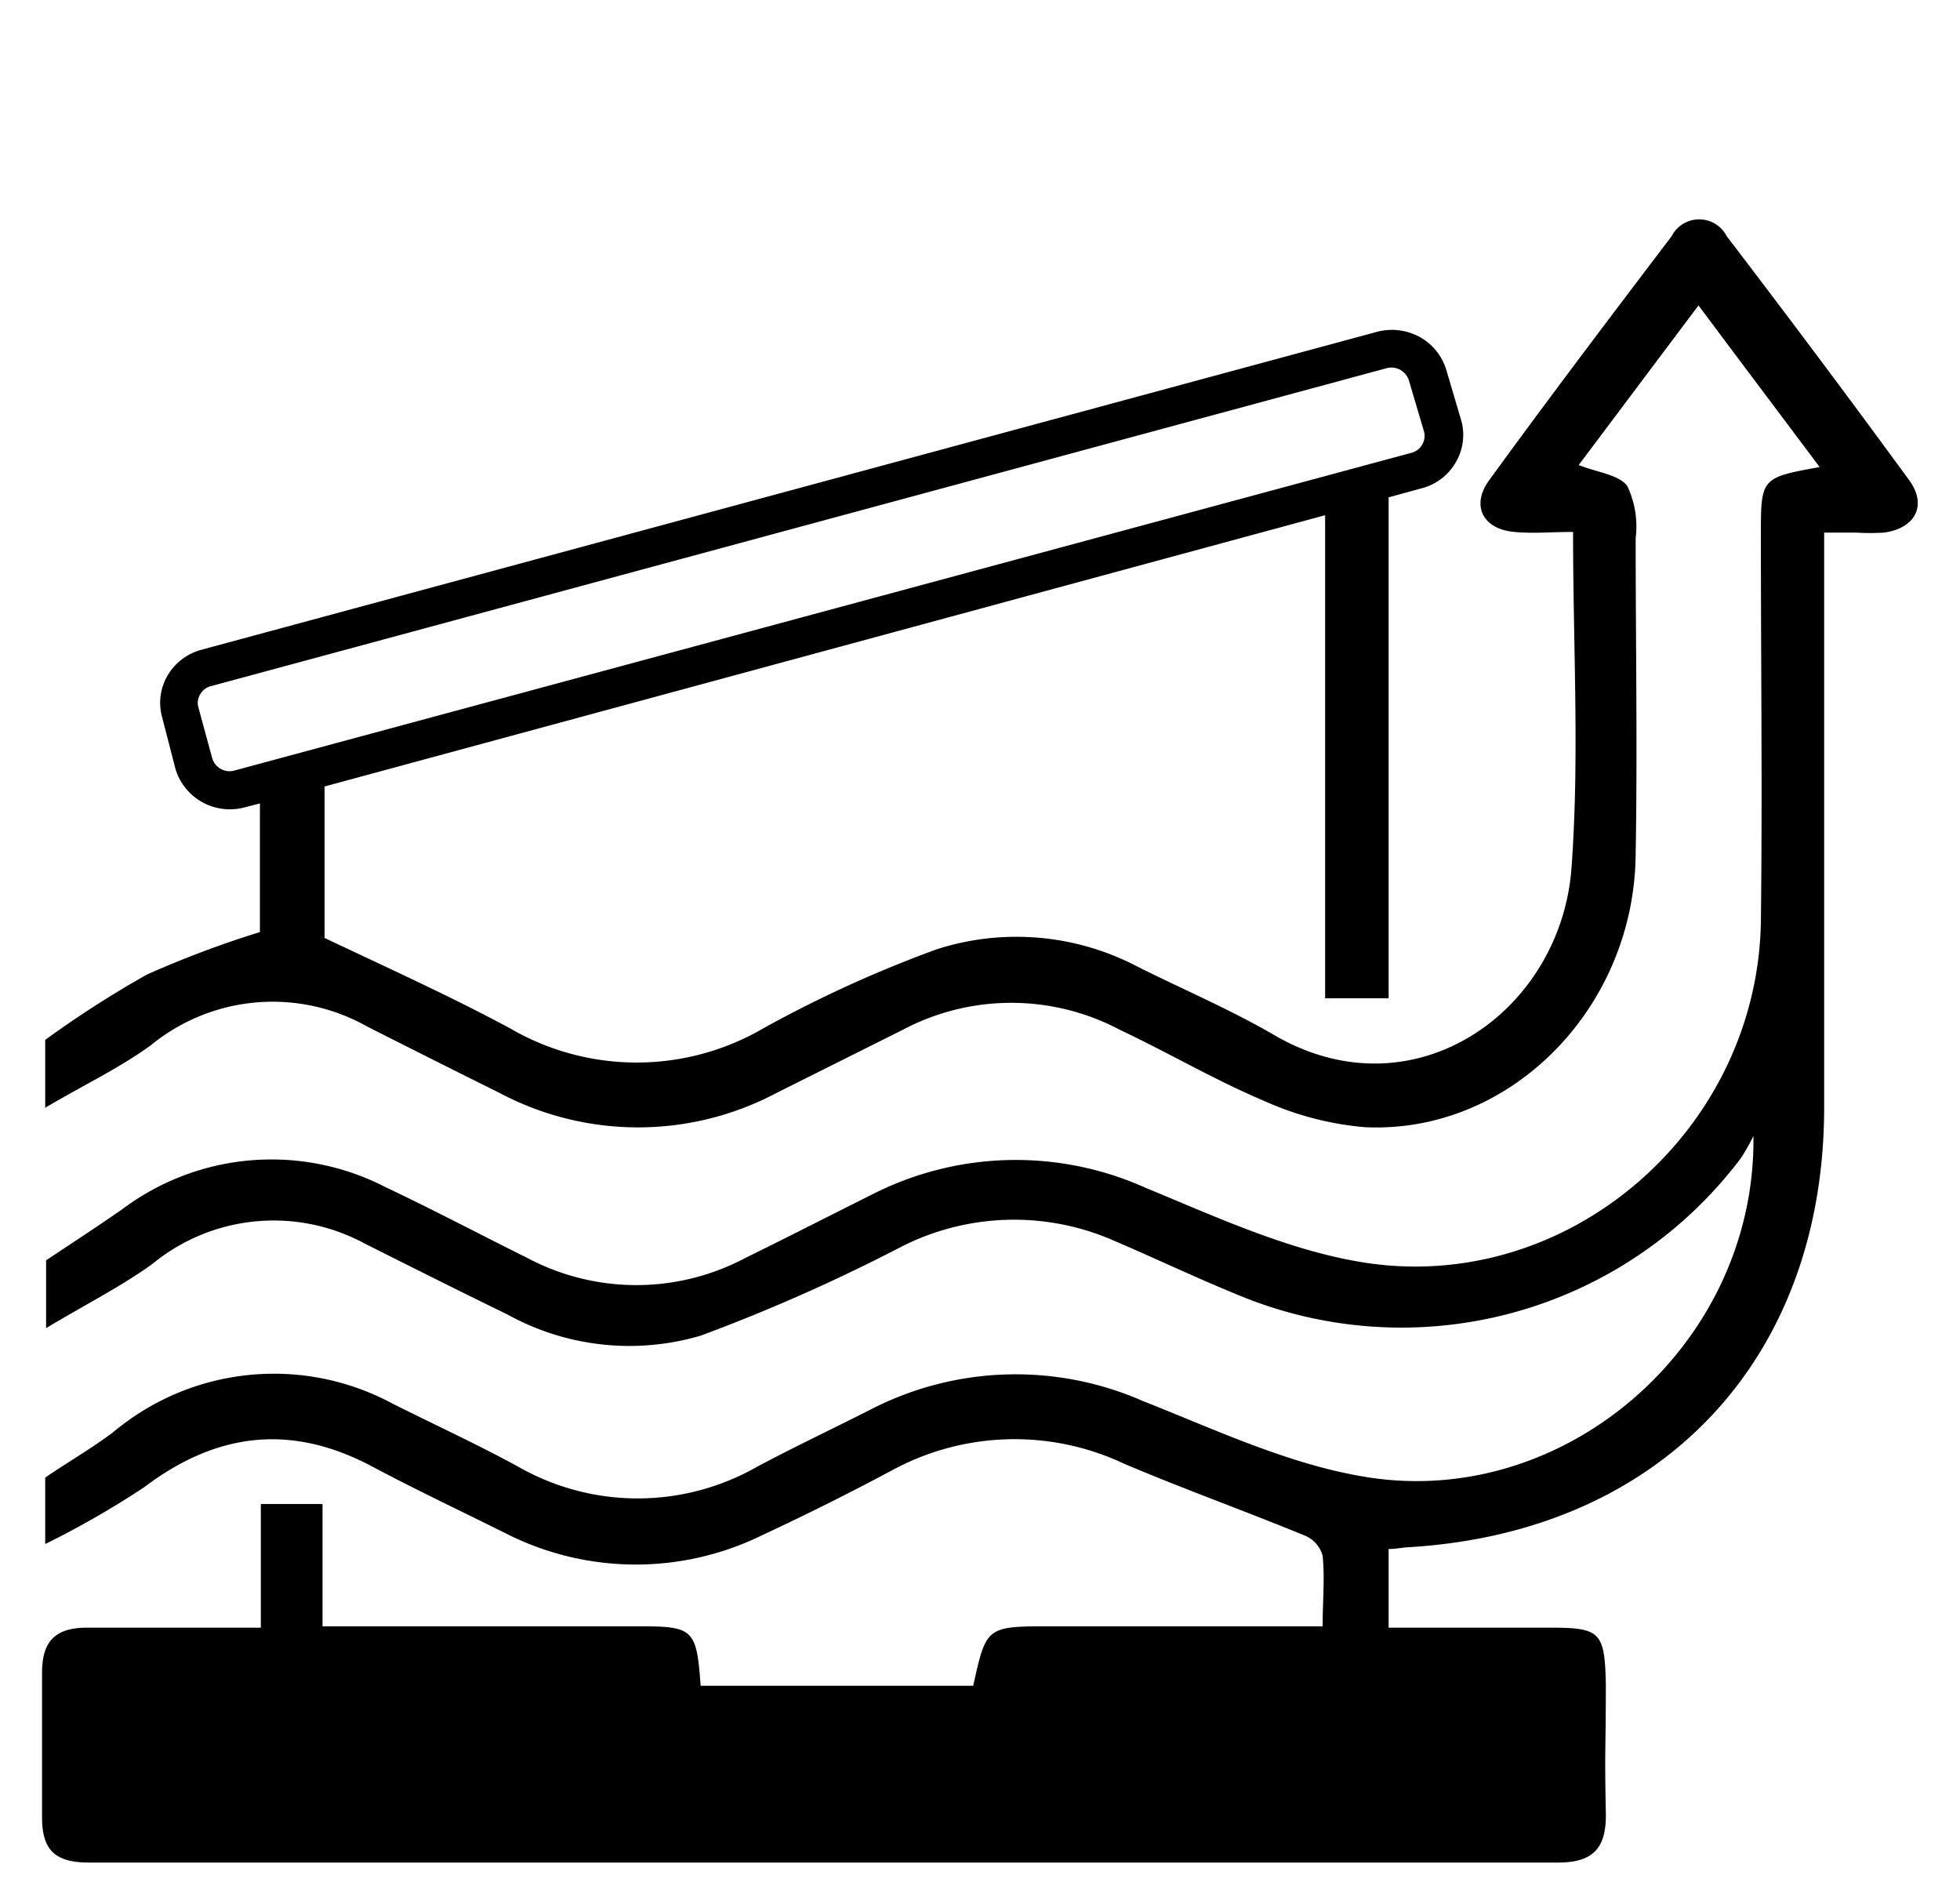 <svg id="Capa_1" data-name="Capa 1" xmlns="http://www.w3.org/2000/svg" viewBox="0 0 86.72 83.74"><title>icono_mejoras</title><path d="M84.47,21.24C81.82,17.61,79.11,14,76.4,10.45a1.37,1.37,0,0,0-2.44,0c-2.72,3.58-5.43,7.16-8.07,10.79-.82,1.12-.28,2.17,1.11,2.29.83.08,1.68,0,2.6,0,0,5.1.29,10-.07,14.87-.47,6.36-7,11-13.18,7.37-1.93-1.12-4-2-6-3a11.53,11.53,0,0,0-8.9-.78,54.12,54.12,0,0,0-7.68,3.5,11.13,11.13,0,0,1-11.2,0c-2.62-1.41-5.34-2.64-8.21-4v-6.7l44.27-12V44.16h2.81V38.5h0V22l1.46-.4a2.44,2.44,0,0,0,1.51-1.15,2.38,2.38,0,0,0,.24-1.86L64,16.39a2.48,2.48,0,0,0-1.18-1.48,2.56,2.56,0,0,0-1.9-.23l-52,14.06a2.47,2.47,0,0,0-1.51,1.15,2.38,2.38,0,0,0-.23,1.86L7.76,34a2.51,2.51,0,0,0,2.41,1.8,2.52,2.52,0,0,0,.67-.09l.66-.17v3h0v2.69a44.73,44.73,0,0,0-5,1.88A45.87,45.87,0,0,0,2,46v3c1.79-1.05,3.32-1.78,4.67-2.76a8.51,8.51,0,0,1,9.56-.84q2.92,1.48,5.86,2.94a13.09,13.09,0,0,0,12.28,0l5.56-2.78a10.26,10.26,0,0,1,9.63,0c2.12,1,4.18,2.21,6.35,3.13a13.69,13.69,0,0,0,4.46,1.17c6.42.32,11.93-5.23,12-12.06.08-4.67,0-9.34,0-14a4.17,4.17,0,0,0-.37-2.3c-.38-.51-1.33-.6-2.15-.93l5.3-7.06c1.88,2.52,3.6,4.8,5.36,7.15-2.59.47-2.6.48-2.6,3,0,5.7.07,11.41,0,17.11-.15,9.25-8.57,16.56-17.67,15.06-3.28-.54-6.43-2-9.56-3.29a14,14,0,0,0-12,.25c-1.9.95-3.8,1.92-5.71,2.86a10.29,10.29,0,0,1-9.63,0c-2.11-1.05-4.2-2.15-6.33-3.16a11,11,0,0,0-11.6,1c-1.12.78-2.26,1.52-3.37,2.26v3c1.82-1.09,3.33-1.85,4.69-2.83A8.46,8.46,0,0,1,16.12,55c2.11,1.06,4.22,2.12,6.34,3.15a11.15,11.15,0,0,0,8.55.93,78.41,78.41,0,0,0,8.81-3.9,11,11,0,0,1,9.51-.28c1.8.77,3.56,1.61,5.37,2.35a18.8,18.8,0,0,0,22.31-6,8.37,8.37,0,0,0,.57-1c.12,9.16-8.26,16.51-17.11,15.09-3.39-.54-6.65-2.08-9.89-3.36a14,14,0,0,0-12,.34c-1.69.86-3.41,1.67-5.08,2.56a10.66,10.66,0,0,1-10.57,0c-1.83-1-3.71-1.86-5.56-2.79A11.07,11.07,0,0,0,5,63.36c-.95.71-2,1.32-3,2V68.3a39.56,39.56,0,0,0,4.39-2.52c3.24-2.45,6.56-2.81,10.15-.87,2,1.06,4,2,6,3a12.69,12.69,0,0,0,11.18,0q2.9-1.35,5.71-2.85a11.36,11.36,0,0,1,10.31-.31c2.64,1.12,5.35,2.09,8,3.18a1.35,1.35,0,0,1,.78.89c.1,1,0,2,0,3.12h-12c-2.88,0-2.88,0-3.46,2.63H31c-.18-2.5-.32-2.63-2.7-2.63-3.8,0-7.6,0-11.41,0H14.27V66.53H11.54V72c-2.73,0-5.21,0-7.68,0-1.39,0-2,.57-2,2,0,3.28,0,3.11,0,6.39,0,1.49.62,2,2.08,2q32.49,0,65,0c1.59,0,2.14-.68,2.11-2.2-.06-3,0-2.65,0-5.7C71,72.18,70.8,72,68.57,72c-2.39,0-4.78,0-7.13,0V68.52c.35,0,.62-.07.9-.08C73.5,67.77,80.7,60.14,80.71,49V23.56h1.43a9.77,9.77,0,0,0,1.21,0C84.73,23.38,85.29,22.36,84.47,21.24ZM10.39,34.08a.8.8,0,0,1-1-.54L8.78,31.3a.72.72,0,0,1,.08-.59.74.74,0,0,1,.48-.36l52-14.06a.81.81,0,0,1,1,.55L63,19.07a.76.76,0,0,1-.07.59.77.77,0,0,1-.48.37Z"/></svg>
